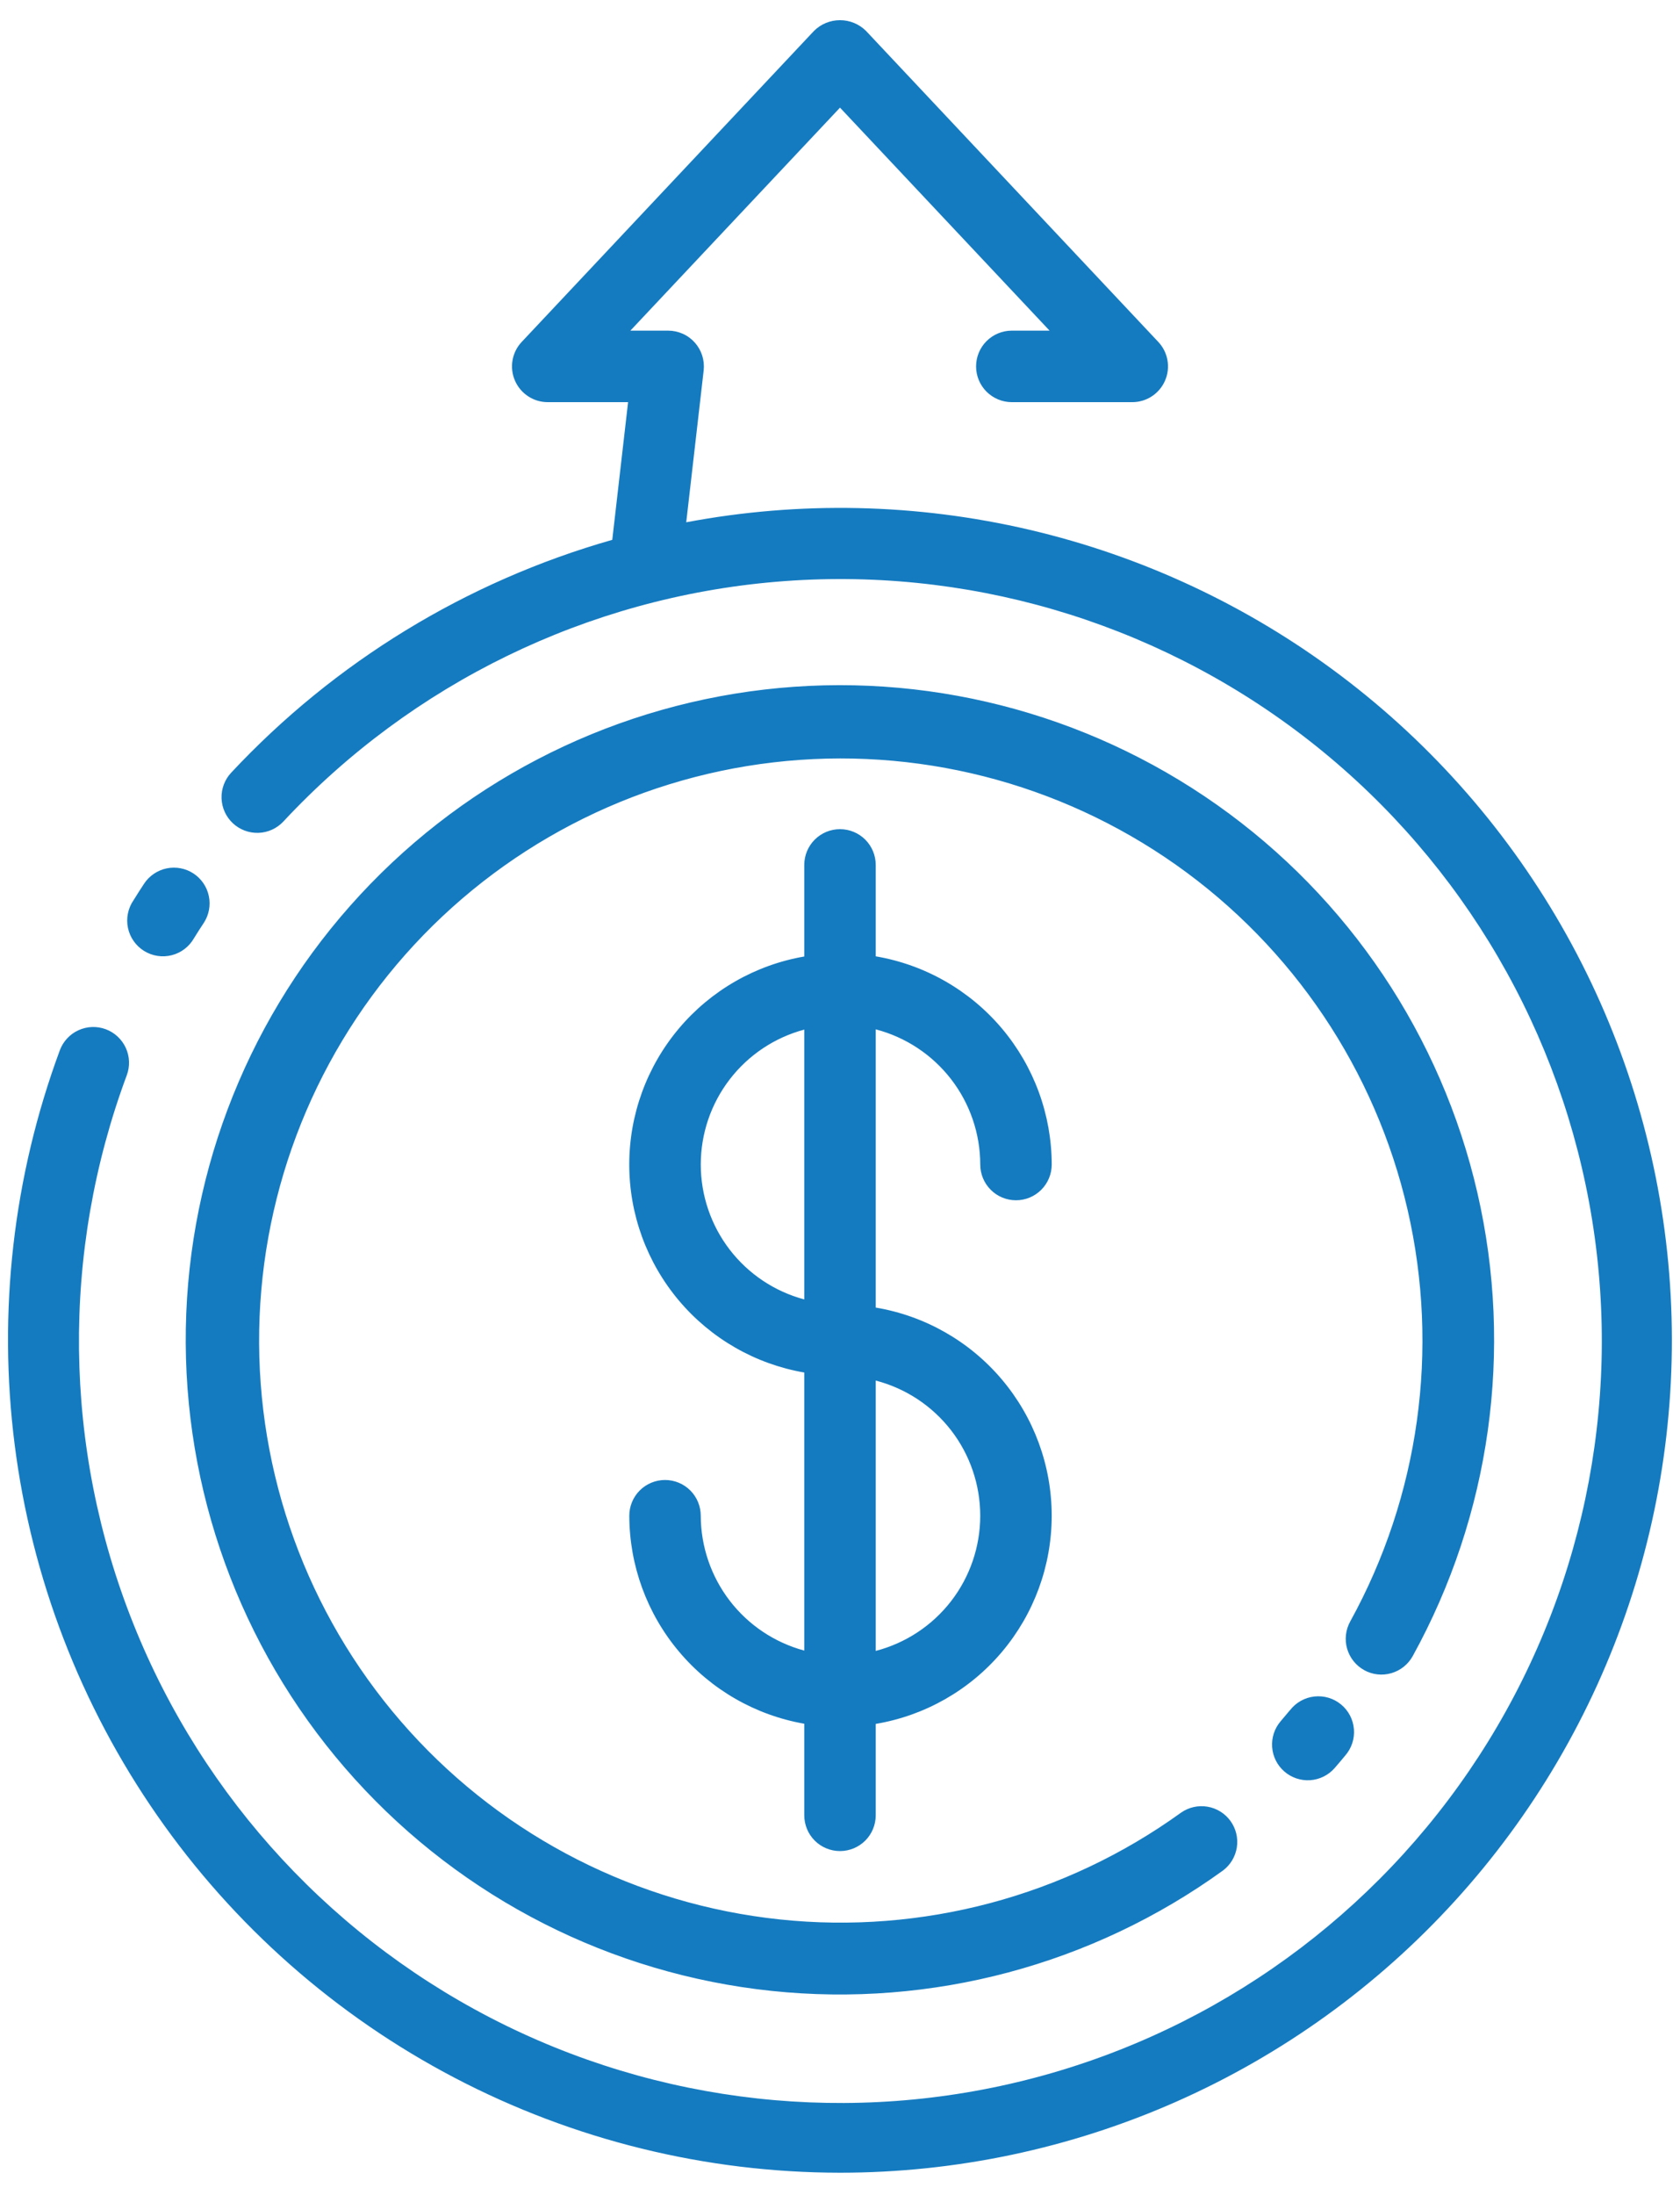 <svg width="72" height="94" viewBox="0 0 72 94" fill="none" xmlns="http://www.w3.org/2000/svg">
<path d="M36 93.049C30.249 93.045 24.585 91.651 19.489 88.987C14.393 86.322 10.017 82.465 6.733 77.744C3.449 73.023 1.355 67.578 0.629 61.873C-0.097 56.169 0.567 50.373 2.564 44.98C2.634 44.792 2.74 44.619 2.877 44.472C3.014 44.324 3.178 44.205 3.361 44.122C3.544 44.038 3.741 43.991 3.942 43.983C4.143 43.976 4.344 44.008 4.532 44.078C4.721 44.148 4.894 44.255 5.041 44.392C5.188 44.529 5.307 44.693 5.391 44.876C5.475 45.059 5.522 45.256 5.529 45.457C5.537 45.658 5.504 45.859 5.434 46.047C2.609 53.637 2.707 62.007 5.71 69.529C8.713 77.051 14.406 83.188 21.681 86.746C28.957 90.304 37.296 91.029 45.077 88.78C52.858 86.531 59.524 81.47 63.78 74.579C68.036 67.688 69.578 59.461 68.105 51.497C66.632 43.533 62.25 36.401 55.811 31.488C49.373 26.575 41.337 24.232 33.266 24.915C25.196 25.597 17.668 29.257 12.146 35.181C11.869 35.478 11.485 35.654 11.079 35.668C10.674 35.682 10.278 35.535 9.981 35.258C9.684 34.981 9.509 34.597 9.495 34.192C9.481 33.786 9.628 33.391 9.905 33.094C14.342 28.346 19.99 24.898 26.24 23.119L26.918 17.223H23.474C23.175 17.223 22.883 17.136 22.633 16.971C22.384 16.807 22.187 16.574 22.069 16.299C21.95 16.025 21.914 15.722 21.966 15.427C22.017 15.133 22.154 14.86 22.359 14.643L34.884 1.325C35.18 1.029 35.582 0.864 36 0.864C36.418 0.864 36.819 1.029 37.116 1.325L49.641 14.643C49.846 14.86 49.983 15.133 50.034 15.427C50.086 15.722 50.05 16.025 49.931 16.299C49.813 16.574 49.616 16.807 49.367 16.971C49.117 17.136 48.825 17.223 48.526 17.223H43.363C42.957 17.223 42.568 17.061 42.28 16.774C41.993 16.487 41.832 16.098 41.832 15.692C41.832 15.286 41.993 14.896 42.28 14.609C42.568 14.322 42.957 14.16 43.363 14.16H44.982L36 4.61L27.016 14.16H28.635C28.851 14.16 29.064 14.206 29.262 14.294C29.459 14.382 29.635 14.511 29.778 14.672C29.922 14.834 30.03 15.023 30.095 15.229C30.16 15.435 30.181 15.652 30.157 15.867L29.41 22.367C34.285 21.449 39.298 21.559 44.128 22.69C48.958 23.821 53.499 25.947 57.46 28.933C61.422 31.919 64.716 35.699 67.134 40.031C69.551 44.362 71.037 49.151 71.498 54.091C71.958 59.03 71.383 64.011 69.808 68.715C68.234 73.419 65.695 77.743 62.353 81.41C59.012 85.077 54.943 88.006 50.405 90.01C45.867 92.014 40.961 93.049 36 93.049ZM8.295 37.41C8.127 37.299 7.939 37.223 7.741 37.185C7.544 37.147 7.341 37.148 7.144 37.189C6.947 37.23 6.76 37.309 6.593 37.422C6.427 37.535 6.284 37.679 6.174 37.847C6.019 38.082 5.868 38.32 5.719 38.559C5.602 38.729 5.521 38.922 5.481 39.125C5.44 39.327 5.441 39.536 5.484 39.739C5.526 39.941 5.609 40.133 5.728 40.302C5.846 40.471 5.998 40.615 6.173 40.724C6.349 40.833 6.545 40.906 6.749 40.937C6.953 40.969 7.162 40.959 7.362 40.907C7.563 40.856 7.75 40.765 7.914 40.639C8.078 40.513 8.215 40.355 8.317 40.175C8.452 39.958 8.591 39.737 8.731 39.528C8.954 39.189 9.033 38.775 8.951 38.378C8.869 37.981 8.633 37.633 8.295 37.41ZM55.282 73.243C55.15 73.404 55.016 73.562 54.88 73.72C54.619 74.027 54.49 74.425 54.521 74.827C54.551 75.23 54.739 75.603 55.044 75.867C55.349 76.132 55.745 76.265 56.148 76.239C56.55 76.212 56.926 76.028 57.193 75.726C57.346 75.551 57.498 75.37 57.648 75.189C57.783 75.035 57.887 74.855 57.952 74.66C58.017 74.465 58.042 74.259 58.025 74.055C58.009 73.85 57.952 73.65 57.857 73.468C57.762 73.286 57.631 73.125 57.472 72.994C57.314 72.864 57.131 72.766 56.934 72.708C56.737 72.65 56.53 72.632 56.326 72.655C56.122 72.678 55.925 72.742 55.746 72.843C55.567 72.944 55.41 73.08 55.285 73.243H55.282ZM58.463 71.525C58.818 71.722 59.237 71.769 59.627 71.656C60.018 71.544 60.347 71.281 60.544 70.926C63.878 64.883 64.867 57.823 63.32 51.097C61.773 44.37 57.8 38.451 52.161 34.472C46.521 30.493 39.613 28.733 32.757 29.531C25.901 30.328 19.581 33.627 15.006 38.794C10.43 43.961 7.922 50.635 7.96 57.536C7.999 64.438 10.581 71.083 15.214 76.199C19.847 81.315 26.204 84.542 33.068 85.263C39.932 85.984 46.82 84.148 52.415 80.106C52.735 79.865 52.948 79.508 53.008 79.112C53.068 78.715 52.97 78.311 52.735 77.986C52.5 77.661 52.147 77.441 51.752 77.374C51.357 77.306 50.951 77.396 50.621 77.625C45.646 81.215 39.521 82.845 33.419 82.202C27.318 81.558 21.667 78.687 17.55 74.138C13.433 69.589 11.138 63.681 11.105 57.546C11.072 51.41 13.302 45.478 17.369 40.884C21.437 36.291 27.056 33.358 33.15 32.649C39.244 31.939 45.386 33.502 50.401 37.038C55.415 40.574 58.949 45.835 60.326 51.814C61.703 57.793 60.827 64.07 57.865 69.444C57.768 69.62 57.706 69.813 57.684 70.013C57.661 70.213 57.678 70.416 57.734 70.609C57.79 70.802 57.883 70.983 58.009 71.14C58.134 71.297 58.289 71.428 58.466 71.525H58.463ZM37.531 44.083V55.998C39.639 56.352 41.554 57.442 42.934 59.074C44.315 60.706 45.073 62.775 45.073 64.913C45.073 67.051 44.315 69.119 42.934 70.752C41.554 72.384 39.639 73.474 37.531 73.828V77.743C37.531 78.149 37.37 78.539 37.083 78.826C36.795 79.113 36.406 79.274 36 79.274C35.594 79.274 35.204 79.113 34.917 78.826C34.63 78.539 34.469 78.149 34.469 77.743V73.821C32.371 73.454 30.47 72.361 29.099 70.731C27.727 69.102 26.974 67.042 26.97 64.913C26.97 64.507 27.131 64.117 27.418 63.83C27.706 63.543 28.095 63.382 28.501 63.382C28.907 63.382 29.297 63.543 29.584 63.83C29.871 64.117 30.032 64.507 30.032 64.913C30.036 66.229 30.472 67.507 31.273 68.551C32.075 69.595 33.198 70.346 34.469 70.688V58.78C32.369 58.417 30.465 57.324 29.093 55.694C27.721 54.065 26.968 52.002 26.968 49.872C26.968 47.741 27.721 45.679 29.093 44.049C30.465 42.419 32.369 41.326 34.469 40.963V37.041C34.469 36.635 34.63 36.245 34.917 35.958C35.204 35.671 35.594 35.51 36 35.51C36.406 35.51 36.795 35.671 37.083 35.958C37.37 36.245 37.531 36.635 37.531 37.041V40.956C39.638 41.314 41.55 42.405 42.931 44.036C44.311 45.668 45.07 47.735 45.074 49.872C45.074 50.278 44.912 50.667 44.625 50.955C44.338 51.242 43.949 51.403 43.542 51.403C43.136 51.403 42.747 51.242 42.46 50.955C42.172 50.667 42.011 50.278 42.011 49.872C42.009 48.547 41.568 47.261 40.758 46.214C39.947 45.167 38.813 44.417 37.531 44.083ZM34.469 44.094C33.196 44.434 32.072 45.185 31.27 46.23C30.468 47.274 30.033 48.555 30.033 49.872C30.033 51.189 30.468 52.469 31.27 53.514C32.072 54.558 33.196 55.309 34.469 55.649V44.094ZM37.531 59.124V70.702C38.813 70.369 39.949 69.62 40.76 68.573C41.57 67.525 42.01 66.238 42.01 64.913C42.01 63.588 41.57 62.301 40.76 61.253C39.949 60.206 38.813 59.457 37.531 59.124Z" fill="#157BC0"/>
</svg>
